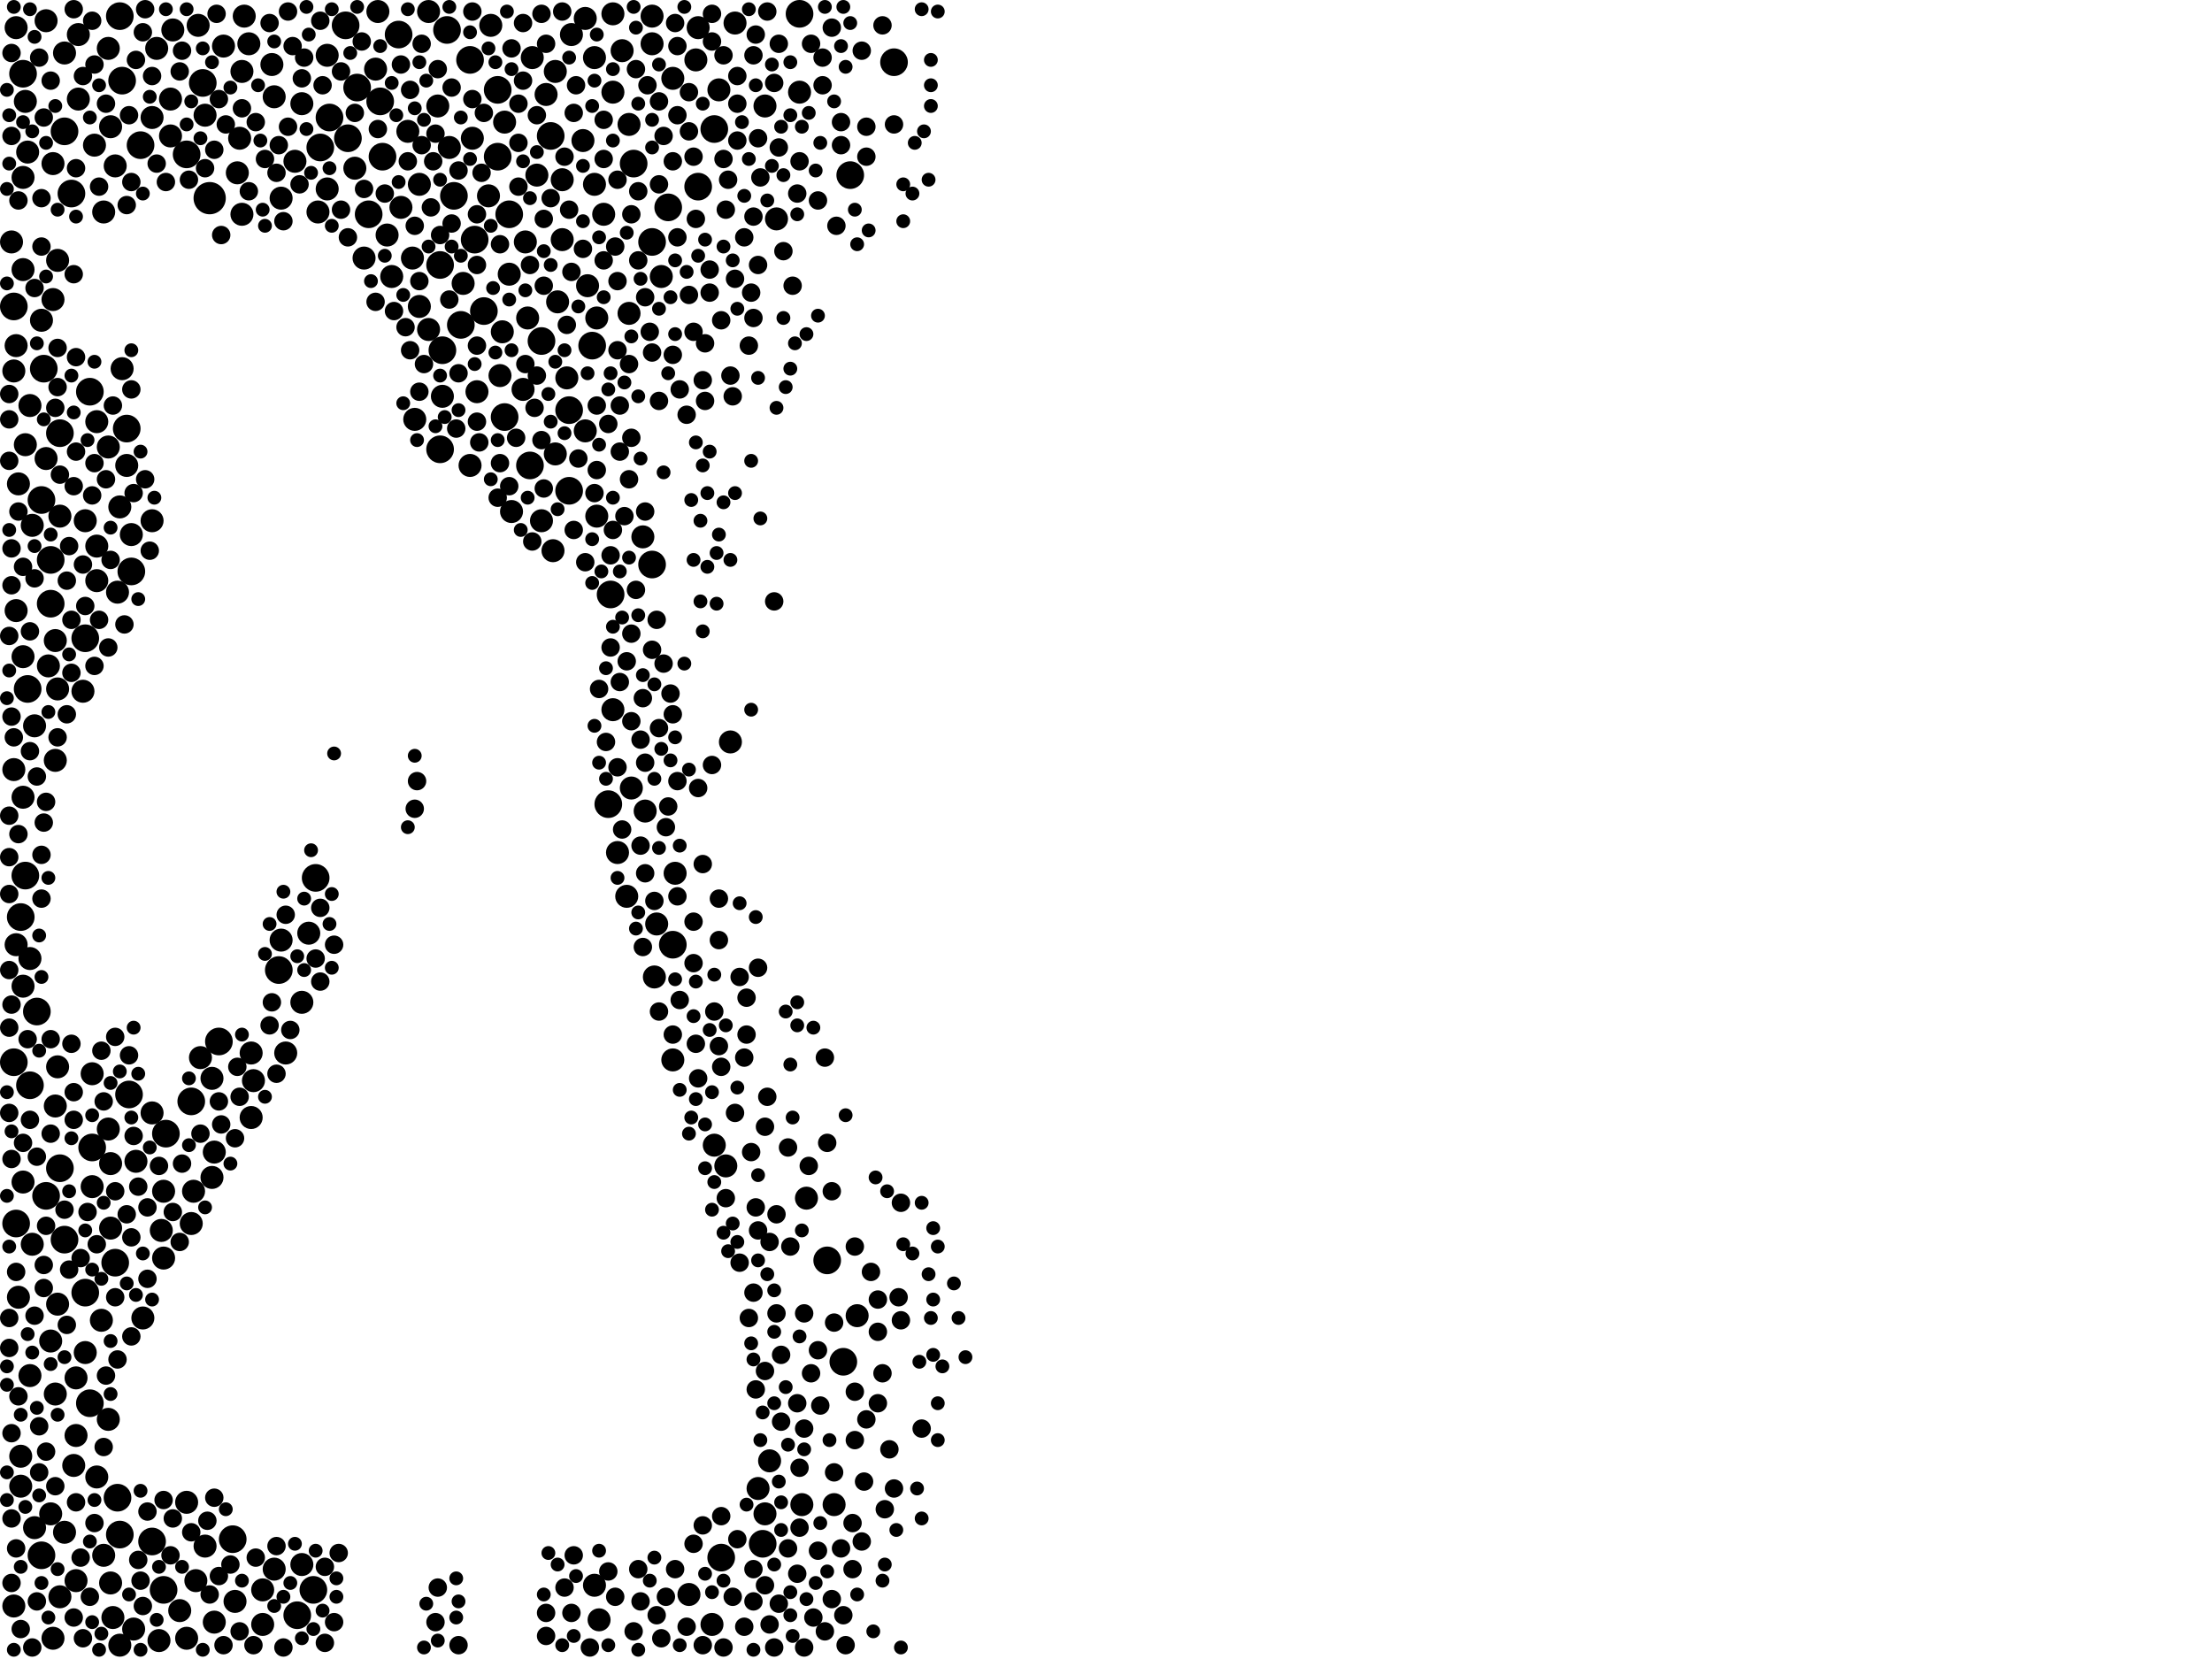 <?xml version="1.0" encoding="utf-8"?>
<svg xmlns="http://www.w3.org/2000/svg"
     xmlns:xlink="http://www.w3.org/1999/xlink" width="1920" height="1440" >

            <defs>
            <style type="text/css"><![CDATA[
circle {stroke: none;}
.c0 {fill: #000000;}
]]></style>
            </defs>
<rect x="0" y="0" width="1920" height="1440" fill="white"/>
<circle cx="182" cy="172" r="14" class="c0"/>
<circle cx="494" cy="356" r="12" class="c0"/>
<circle cx="528" cy="698" r="12" class="c0"/>
<circle cx="74" cy="554" r="12" class="c0"/>
<circle cx="36" cy="1350" r="12" class="c0"/>
<circle cx="310" cy="76" r="12" class="c0"/>
<circle cx="300" cy="22" r="12" class="c0"/>
<circle cx="438" cy="362" r="12" class="c0"/>
<circle cx="432" cy="136" r="12" class="c0"/>
<circle cx="550" cy="142" r="12" class="c0"/>
<circle cx="22" cy="760" r="12" class="c0"/>
<circle cx="388" cy="26" r="12" class="c0"/>
<circle cx="52" cy="1014" r="12" class="c0"/>
<circle cx="494" cy="426" r="12" class="c0"/>
<circle cx="460" cy="404" r="12" class="c0"/>
<circle cx="332" cy="136" r="12" class="c0"/>
<circle cx="52" cy="376" r="12" class="c0"/>
<circle cx="142" cy="1380" r="12" class="c0"/>
<circle cx="190" cy="904" r="12" class="c0"/>
<circle cx="144" cy="984" r="12" class="c0"/>
<circle cx="400" cy="282" r="12" class="c0"/>
<circle cx="202" cy="1336" r="12" class="c0"/>
<circle cx="36" cy="434" r="12" class="c0"/>
<circle cx="662" cy="1340" r="12" class="c0"/>
<circle cx="478" cy="118" r="12" class="c0"/>
<circle cx="302" cy="120" r="12" class="c0"/>
<circle cx="104" cy="1332" r="12" class="c0"/>
<circle cx="530" cy="516" r="12" class="c0"/>
<circle cx="566" cy="210" r="12" class="c0"/>
<circle cx="24" cy="598" r="12" class="c0"/>
<circle cx="382" cy="390" r="12" class="c0"/>
<circle cx="626" cy="1352" r="12" class="c0"/>
<circle cx="776" cy="54" r="12" class="c0"/>
<circle cx="14" cy="1062" r="12" class="c0"/>
<circle cx="12" cy="266" r="12" class="c0"/>
<circle cx="26" cy="942" r="12" class="c0"/>
<circle cx="12" cy="922" r="12" class="c0"/>
<circle cx="102" cy="1300" r="12" class="c0"/>
<circle cx="346" cy="30" r="12" class="c0"/>
<circle cx="718" cy="1094" r="12" class="c0"/>
<circle cx="44" cy="524" r="12" class="c0"/>
<circle cx="40" cy="1038" r="12" class="c0"/>
<circle cx="320" cy="186" r="12" class="c0"/>
<circle cx="122" cy="126" r="12" class="c0"/>
<circle cx="100" cy="1096" r="12" class="c0"/>
<circle cx="106" cy="70" r="12" class="c0"/>
<circle cx="738" cy="152" r="12" class="c0"/>
<circle cx="56" cy="1076" r="12" class="c0"/>
<circle cx="258" cy="1402" r="12" class="c0"/>
<circle cx="166" cy="956" r="12" class="c0"/>
<circle cx="20" cy="64" r="12" class="c0"/>
<circle cx="584" cy="820" r="12" class="c0"/>
<circle cx="732" cy="1182" r="12" class="c0"/>
<circle cx="38" cy="320" r="12" class="c0"/>
<circle cx="566" cy="490" r="12" class="c0"/>
<circle cx="514" cy="300" r="12" class="c0"/>
<circle cx="412" cy="208" r="12" class="c0"/>
<circle cx="162" cy="134" r="12" class="c0"/>
<circle cx="382" cy="230" r="12" class="c0"/>
<circle cx="74" cy="1122" r="12" class="c0"/>
<circle cx="62" cy="168" r="12" class="c0"/>
<circle cx="242" cy="842" r="12" class="c0"/>
<circle cx="286" cy="102" r="12" class="c0"/>
<circle cx="432" cy="78" r="12" class="c0"/>
<circle cx="606" cy="162" r="12" class="c0"/>
<circle cx="384" cy="304" r="12" class="c0"/>
<circle cx="80" cy="996" r="12" class="c0"/>
<circle cx="470" cy="296" r="12" class="c0"/>
<circle cx="394" cy="170" r="12" class="c0"/>
<circle cx="44" cy="486" r="12" class="c0"/>
<circle cx="274" cy="762" r="12" class="c0"/>
<circle cx="132" cy="1338" r="12" class="c0"/>
<circle cx="78" cy="340" r="12" class="c0"/>
<circle cx="694" cy="12" r="12" class="c0"/>
<circle cx="330" cy="88" r="12" class="c0"/>
<circle cx="110" cy="372" r="12" class="c0"/>
<circle cx="580" cy="180" r="12" class="c0"/>
<circle cx="18" cy="796" r="12" class="c0"/>
<circle cx="620" cy="112" r="12" class="c0"/>
<circle cx="114" cy="496" r="12" class="c0"/>
<circle cx="442" cy="186" r="12" class="c0"/>
<circle cx="278" cy="128" r="12" class="c0"/>
<circle cx="272" cy="1380" r="12" class="c0"/>
<circle cx="408" cy="52" r="12" class="c0"/>
<circle cx="104" cy="14" r="12" class="c0"/>
<circle cx="112" cy="950" r="12" class="c0"/>
<circle cx="176" cy="72" r="12" class="c0"/>
<circle cx="420" cy="270" r="12" class="c0"/>
<circle cx="56" cy="114" r="12" class="c0"/>
<circle cx="78" cy="1218" r="12" class="c0"/>
<circle cx="32" cy="878" r="12" class="c0"/>
<circle cx="12" cy="1394" r="10" class="c0"/>
<circle cx="518" cy="276" r="10" class="c0"/>
<circle cx="118" cy="1008" r="10" class="c0"/>
<circle cx="28" cy="456" r="10" class="c0"/>
<circle cx="474" cy="82" r="10" class="c0"/>
<circle cx="172" cy="22" r="10" class="c0"/>
<circle cx="354" cy="114" r="10" class="c0"/>
<circle cx="20" cy="856" r="10" class="c0"/>
<circle cx="18" cy="1290" r="10" class="c0"/>
<circle cx="142" cy="1034" r="10" class="c0"/>
<circle cx="12" cy="322" r="10" class="c0"/>
<circle cx="48" cy="1210" r="10" class="c0"/>
<circle cx="548" cy="684" r="10" class="c0"/>
<circle cx="68" cy="30" r="10" class="c0"/>
<circle cx="84" cy="474" r="10" class="c0"/>
<circle cx="284" cy="48" r="10" class="c0"/>
<circle cx="532" cy="80" r="10" class="c0"/>
<circle cx="68" cy="86" r="10" class="c0"/>
<circle cx="132" cy="452" r="10" class="c0"/>
<circle cx="16" cy="1126" r="10" class="c0"/>
<circle cx="42" cy="578" r="10" class="c0"/>
<circle cx="462" cy="50" r="10" class="c0"/>
<circle cx="48" cy="556" r="10" class="c0"/>
<circle cx="436" cy="288" r="10" class="c0"/>
<circle cx="48" cy="660" r="10" class="c0"/>
<circle cx="442" cy="238" r="10" class="c0"/>
<circle cx="268" cy="810" r="10" class="c0"/>
<circle cx="308" cy="146" r="10" class="c0"/>
<circle cx="16" cy="420" r="10" class="c0"/>
<circle cx="52" cy="1386" r="10" class="c0"/>
<circle cx="96" cy="1066" r="10" class="c0"/>
<circle cx="20" cy="154" r="10" class="c0"/>
<circle cx="94" cy="1232" r="10" class="c0"/>
<circle cx="46" cy="260" r="10" class="c0"/>
<circle cx="664" cy="1314" r="10" class="c0"/>
<circle cx="482" cy="394" r="10" class="c0"/>
<circle cx="248" cy="914" r="10" class="c0"/>
<circle cx="238" cy="84" r="10" class="c0"/>
<circle cx="132" cy="102" r="10" class="c0"/>
<circle cx="110" cy="404" r="10" class="c0"/>
<circle cx="438" cy="106" r="10" class="c0"/>
<circle cx="638" cy="20" r="10" class="c0"/>
<circle cx="44" cy="1314" r="10" class="c0"/>
<circle cx="262" cy="870" r="10" class="c0"/>
<circle cx="256" cy="140" r="10" class="c0"/>
<circle cx="20" cy="692" r="10" class="c0"/>
<circle cx="82" cy="126" r="10" class="c0"/>
<circle cx="26" cy="1194" r="10" class="c0"/>
<circle cx="150" cy="26" r="10" class="c0"/>
<circle cx="364" cy="266" r="10" class="c0"/>
<circle cx="544" cy="778" r="10" class="c0"/>
<circle cx="50" cy="1132" r="10" class="c0"/>
<circle cx="98" cy="1404" r="10" class="c0"/>
<circle cx="212" cy="14" r="10" class="c0"/>
<circle cx="480" cy="478" r="10" class="c0"/>
<circle cx="584" cy="920" r="10" class="c0"/>
<circle cx="426" cy="22" r="10" class="c0"/>
<circle cx="496" cy="30" r="10" class="c0"/>
<circle cx="114" cy="464" r="10" class="c0"/>
<circle cx="488" cy="208" r="10" class="c0"/>
<circle cx="148" cy="118" r="10" class="c0"/>
<circle cx="284" cy="164" r="10" class="c0"/>
<circle cx="532" cy="12" r="10" class="c0"/>
<circle cx="390" cy="128" r="10" class="c0"/>
<circle cx="96" cy="1374" r="10" class="c0"/>
<circle cx="560" cy="704" r="10" class="c0"/>
<circle cx="210" cy="62" r="10" class="c0"/>
<circle cx="140" cy="1068" r="10" class="c0"/>
<circle cx="316" cy="224" r="10" class="c0"/>
<circle cx="90" cy="184" r="10" class="c0"/>
<circle cx="186" cy="1408" r="10" class="c0"/>
<circle cx="50" cy="598" r="10" class="c0"/>
<circle cx="358" cy="224" r="10" class="c0"/>
<circle cx="84" cy="1282" r="10" class="c0"/>
<circle cx="228" cy="1380" r="10" class="c0"/>
<circle cx="618" cy="1410" r="10" class="c0"/>
<circle cx="178" cy="1342" r="10" class="c0"/>
<circle cx="470" cy="452" r="10" class="c0"/>
<circle cx="482" cy="62" r="10" class="c0"/>
<circle cx="84" cy="504" r="10" class="c0"/>
<circle cx="210" cy="186" r="10" class="c0"/>
<circle cx="184" cy="936" r="10" class="c0"/>
<circle cx="326" cy="60" r="10" class="c0"/>
<circle cx="516" cy="1376" r="10" class="c0"/>
<circle cx="414" cy="340" r="10" class="c0"/>
<circle cx="364" cy="160" r="10" class="c0"/>
<circle cx="106" cy="320" r="10" class="c0"/>
<circle cx="14" cy="820" r="10" class="c0"/>
<circle cx="20" cy="1026" r="10" class="c0"/>
<circle cx="456" cy="210" r="10" class="c0"/>
<circle cx="104" cy="440" r="10" class="c0"/>
<circle cx="674" cy="190" r="10" class="c0"/>
<circle cx="14" cy="300" r="10" class="c0"/>
<circle cx="50" cy="226" r="10" class="c0"/>
<circle cx="94" cy="388" r="10" class="c0"/>
<circle cx="194" cy="40" r="10" class="c0"/>
<circle cx="218" cy="970" r="10" class="c0"/>
<circle cx="52" cy="448" r="10" class="c0"/>
<circle cx="44" cy="1164" r="10" class="c0"/>
<circle cx="30" cy="1326" r="10" class="c0"/>
<circle cx="186" cy="1000" r="10" class="c0"/>
<circle cx="46" cy="1422" r="10" class="c0"/>
<circle cx="518" cy="448" r="10" class="c0"/>
<circle cx="424" cy="170" r="10" class="c0"/>
<circle cx="492" cy="328" r="10" class="c0"/>
<circle cx="372" cy="286" r="10" class="c0"/>
<circle cx="410" cy="120" r="10" class="c0"/>
<circle cx="80" cy="932" r="10" class="c0"/>
<circle cx="26" cy="352" r="10" class="c0"/>
<circle cx="532" cy="616" r="10" class="c0"/>
<circle cx="100" cy="144" r="10" class="c0"/>
<circle cx="466" cy="152" r="10" class="c0"/>
<circle cx="220" cy="938" r="10" class="c0"/>
<circle cx="36" cy="278" r="10" class="c0"/>
<circle cx="488" cy="156" r="10" class="c0"/>
<circle cx="14" cy="24" r="10" class="c0"/>
<circle cx="566" cy="14" r="10" class="c0"/>
<circle cx="516" cy="50" r="10" class="c0"/>
<circle cx="244" cy="816" r="10" class="c0"/>
<circle cx="340" cy="240" r="10" class="c0"/>
<circle cx="166" cy="1062" r="10" class="c0"/>
<circle cx="72" cy="600" r="10" class="c0"/>
<circle cx="138" cy="1424" r="10" class="c0"/>
<circle cx="12" cy="668" r="10" class="c0"/>
<circle cx="524" cy="186" r="10" class="c0"/>
<circle cx="218" cy="914" r="10" class="c0"/>
<circle cx="102" cy="514" r="10" class="c0"/>
<circle cx="74" cy="1174" r="10" class="c0"/>
<circle cx="136" cy="42" r="10" class="c0"/>
<circle cx="184" cy="1022" r="10" class="c0"/>
<circle cx="598" cy="1384" r="10" class="c0"/>
<circle cx="546" cy="272" r="10" class="c0"/>
<circle cx="50" cy="926" r="10" class="c0"/>
<circle cx="26" cy="832" r="10" class="c0"/>
<circle cx="664" cy="92" r="10" class="c0"/>
<circle cx="142" cy="1092" r="10" class="c0"/>
<circle cx="24" cy="132" r="10" class="c0"/>
<circle cx="84" cy="366" r="10" class="c0"/>
<circle cx="22" cy="386" r="10" class="c0"/>
<circle cx="236" cy="56" r="10" class="c0"/>
<circle cx="262" cy="1358" r="10" class="c0"/>
<circle cx="454" cy="338" r="10" class="c0"/>
<circle cx="380" cy="92" r="10" class="c0"/>
<circle cx="360" cy="364" r="10" class="c0"/>
<circle cx="336" cy="204" r="10" class="c0"/>
<circle cx="348" cy="180" r="10" class="c0"/>
<circle cx="148" cy="86" r="10" class="c0"/>
<circle cx="584" cy="68" r="10" class="c0"/>
<circle cx="546" cy="108" r="10" class="c0"/>
<circle cx="90" cy="1350" r="10" class="c0"/>
<circle cx="178" cy="100" r="10" class="c0"/>
<circle cx="14" cy="530" r="10" class="c0"/>
<circle cx="74" cy="452" r="10" class="c0"/>
<circle cx="536" cy="740" r="10" class="c0"/>
<circle cx="162" cy="1304" r="10" class="c0"/>
<circle cx="510" cy="248" r="10" class="c0"/>
<circle cx="558" cy="466" r="10" class="c0"/>
<circle cx="508" cy="374" r="10" class="c0"/>
<circle cx="64" cy="1272" r="10" class="c0"/>
<circle cx="132" cy="966" r="10" class="c0"/>
<circle cx="20" cy="570" r="10" class="c0"/>
<circle cx="384" cy="344" r="10" class="c0"/>
<circle cx="18" cy="1264" r="10" class="c0"/>
<circle cx="48" cy="960" r="10" class="c0"/>
<circle cx="506" cy="122" r="10" class="c0"/>
<circle cx="10" cy="210" r="10" class="c0"/>
<circle cx="700" cy="1040" r="10" class="c0"/>
<circle cx="244" cy="172" r="10" class="c0"/>
<circle cx="724" cy="1306" r="10" class="c0"/>
<circle cx="28" cy="1080" r="10" class="c0"/>
<circle cx="508" cy="16" r="10" class="c0"/>
<circle cx="40" cy="18" r="10" class="c0"/>
<circle cx="56" cy="1330" r="10" class="c0"/>
<circle cx="520" cy="1406" r="10" class="c0"/>
<circle cx="94" cy="980" r="10" class="c0"/>
<circle cx="206" cy="150" r="10" class="c0"/>
<circle cx="372" cy="10" r="10" class="c0"/>
<circle cx="566" cy="38" r="10" class="c0"/>
<circle cx="694" cy="80" r="10" class="c0"/>
<circle cx="94" cy="42" r="10" class="c0"/>
<circle cx="124" cy="1144" r="10" class="c0"/>
<circle cx="208" cy="120" r="10" class="c0"/>
<circle cx="484" cy="262" r="10" class="c0"/>
<circle cx="606" cy="24" r="10" class="c0"/>
<circle cx="168" cy="1034" r="10" class="c0"/>
<circle cx="104" cy="1428" r="10" class="c0"/>
<circle cx="116" cy="1414" r="10" class="c0"/>
<circle cx="604" cy="52" r="10" class="c0"/>
<circle cx="262" cy="90" r="10" class="c0"/>
<circle cx="30" cy="630" r="10" class="c0"/>
<circle cx="574" cy="240" r="10" class="c0"/>
<circle cx="434" cy="326" r="10" class="c0"/>
<circle cx="238" cy="1362" r="10" class="c0"/>
<circle cx="228" cy="1410" r="10" class="c0"/>
<circle cx="696" cy="1306" r="10" class="c0"/>
<circle cx="624" cy="78" r="10" class="c0"/>
<circle cx="170" cy="1372" r="10" class="c0"/>
<circle cx="328" cy="10" r="10" class="c0"/>
<circle cx="402" cy="246" r="10" class="c0"/>
<circle cx="20" cy="234" r="10" class="c0"/>
<circle cx="216" cy="38" r="10" class="c0"/>
<circle cx="156" cy="1398" r="10" class="c0"/>
<circle cx="66" cy="1196" r="10" class="c0"/>
<circle cx="658" cy="1292" r="10" class="c0"/>
<circle cx="22" cy="88" r="10" class="c0"/>
<circle cx="458" cy="276" r="10" class="c0"/>
<circle cx="444" cy="444" r="10" class="c0"/>
<circle cx="540" cy="44" r="10" class="c0"/>
<circle cx="46" cy="142" r="10" class="c0"/>
<circle cx="276" cy="184" r="10" class="c0"/>
<circle cx="204" cy="1390" r="10" class="c0"/>
<circle cx="162" cy="1422" r="10" class="c0"/>
<circle cx="96" cy="1010" r="10" class="c0"/>
<circle cx="620" cy="994" r="10" class="c0"/>
<circle cx="634" cy="644" r="10" class="c0"/>
<circle cx="516" cy="160" r="10" class="c0"/>
<circle cx="88" cy="1146" r="10" class="c0"/>
<circle cx="56" cy="46" r="10" class="c0"/>
<circle cx="744" cy="1142" r="10" class="c0"/>
<circle cx="630" cy="1012" r="10" class="c0"/>
<circle cx="586" cy="758" r="10" class="c0"/>
<circle cx="568" cy="848" r="10" class="c0"/>
<circle cx="66" cy="1372" r="10" class="c0"/>
<circle cx="96" cy="110" r="10" class="c0"/>
<circle cx="80" cy="1030" r="10" class="c0"/>
<circle cx="66" cy="1246" r="10" class="c0"/>
<circle cx="570" cy="802" r="10" class="c0"/>
<circle cx="40" cy="398" r="10" class="c0"/>
<circle cx="408" cy="404" r="10" class="c0"/>
<circle cx="174" cy="918" r="10" class="c0"/>
<circle cx="668" cy="1268" r="10" class="c0"/>
<circle cx="34" cy="1238" r="8" class="c0"/>
<circle cx="108" cy="542" r="8" class="c0"/>
<circle cx="124" cy="28" r="8" class="c0"/>
<circle cx="650" cy="300" r="8" class="c0"/>
<circle cx="602" cy="836" r="8" class="c0"/>
<circle cx="262" cy="68" r="8" class="c0"/>
<circle cx="548" cy="186" r="8" class="c0"/>
<circle cx="86" cy="162" r="8" class="c0"/>
<circle cx="540" cy="720" r="8" class="c0"/>
<circle cx="558" cy="822" r="8" class="c0"/>
<circle cx="38" cy="714" r="8" class="c0"/>
<circle cx="82" cy="1322" r="8" class="c0"/>
<circle cx="536" cy="244" r="8" class="c0"/>
<circle cx="222" cy="106" r="8" class="c0"/>
<circle cx="356" cy="304" r="8" class="c0"/>
<circle cx="250" cy="110" r="8" class="c0"/>
<circle cx="190" cy="1368" r="8" class="c0"/>
<circle cx="638" cy="966" r="8" class="c0"/>
<circle cx="588" cy="100" r="8" class="c0"/>
<circle cx="58" cy="1150" r="8" class="c0"/>
<circle cx="8" cy="1144" r="8" class="c0"/>
<circle cx="10" cy="508" r="8" class="c0"/>
<circle cx="16" cy="1212" r="8" class="c0"/>
<circle cx="574" cy="1422" r="8" class="c0"/>
<circle cx="666" cy="952" r="8" class="c0"/>
<circle cx="64" cy="972" r="8" class="c0"/>
<circle cx="610" cy="1324" r="8" class="c0"/>
<circle cx="610" cy="750" r="8" class="c0"/>
<circle cx="248" cy="794" r="8" class="c0"/>
<circle cx="142" cy="1302" r="8" class="c0"/>
<circle cx="274" cy="832" r="8" class="c0"/>
<circle cx="546" cy="416" r="8" class="c0"/>
<circle cx="362" cy="678" r="8" class="c0"/>
<circle cx="518" cy="352" r="8" class="c0"/>
<circle cx="36" cy="172" r="8" class="c0"/>
<circle cx="16" cy="724" r="8" class="c0"/>
<circle cx="348" cy="56" r="8" class="c0"/>
<circle cx="636" cy="1386" r="8" class="c0"/>
<circle cx="158" cy="1010" r="8" class="c0"/>
<circle cx="282" cy="1426" r="8" class="c0"/>
<circle cx="190" cy="956" r="8" class="c0"/>
<circle cx="628" cy="1430" r="8" class="c0"/>
<circle cx="624" cy="908" r="8" class="c0"/>
<circle cx="450" cy="124" r="8" class="c0"/>
<circle cx="296" cy="182" r="8" class="c0"/>
<circle cx="526" cy="644" r="8" class="c0"/>
<circle cx="56" cy="1050" r="8" class="c0"/>
<circle cx="396" cy="372" r="8" class="c0"/>
<circle cx="448" cy="380" r="8" class="c0"/>
<circle cx="454" cy="20" r="8" class="c0"/>
<circle cx="240" cy="1342" r="8" class="c0"/>
<circle cx="124" cy="1394" r="8" class="c0"/>
<circle cx="12" cy="640" r="8" class="c0"/>
<circle cx="534" cy="214" r="8" class="c0"/>
<circle cx="38" cy="102" r="8" class="c0"/>
<circle cx="634" cy="326" r="8" class="c0"/>
<circle cx="536" cy="666" r="8" class="c0"/>
<circle cx="66" cy="1304" r="8" class="c0"/>
<circle cx="766" cy="22" r="8" class="c0"/>
<circle cx="92" cy="1194" r="8" class="c0"/>
<circle cx="630" cy="182" r="8" class="c0"/>
<circle cx="290" cy="1408" r="8" class="c0"/>
<circle cx="74" cy="526" r="8" class="c0"/>
<circle cx="380" cy="60" r="8" class="c0"/>
<circle cx="250" cy="10" r="8" class="c0"/>
<circle cx="50" cy="336" r="8" class="c0"/>
<circle cx="464" cy="354" r="8" class="c0"/>
<circle cx="44" cy="902" r="8" class="c0"/>
<circle cx="280" cy="74" r="8" class="c0"/>
<circle cx="240" cy="150" r="8" class="c0"/>
<circle cx="38" cy="1098" r="8" class="c0"/>
<circle cx="102" cy="1180" r="8" class="c0"/>
<circle cx="204" cy="988" r="8" class="c0"/>
<circle cx="58" cy="620" r="8" class="c0"/>
<circle cx="14" cy="1104" r="8" class="c0"/>
<circle cx="8" cy="1170" r="8" class="c0"/>
<circle cx="658" cy="120" r="8" class="c0"/>
<circle cx="450" cy="90" r="8" class="c0"/>
<circle cx="702" cy="1012" r="8" class="c0"/>
<circle cx="456" cy="316" r="8" class="c0"/>
<circle cx="752" cy="1232" r="8" class="c0"/>
<circle cx="30" cy="250" r="8" class="c0"/>
<circle cx="302" cy="206" r="8" class="c0"/>
<circle cx="572" cy="160" r="8" class="c0"/>
<circle cx="100" cy="1034" r="8" class="c0"/>
<circle cx="640" cy="90" r="8" class="c0"/>
<circle cx="710" cy="174" r="8" class="c0"/>
<circle cx="498" cy="98" r="8" class="c0"/>
<circle cx="598" cy="80" r="8" class="c0"/>
<circle cx="740" cy="1362" r="8" class="c0"/>
<circle cx="582" cy="602" r="8" class="c0"/>
<circle cx="110" cy="1054" r="8" class="c0"/>
<circle cx="278" cy="18" r="8" class="c0"/>
<circle cx="658" cy="1068" r="8" class="c0"/>
<circle cx="556" cy="1390" r="8" class="c0"/>
<circle cx="626" cy="278" r="8" class="c0"/>
<circle cx="756" cy="1104" r="8" class="c0"/>
<circle cx="666" cy="10" r="8" class="c0"/>
<circle cx="398" cy="324" r="8" class="c0"/>
<circle cx="64" cy="422" r="8" class="c0"/>
<circle cx="62" cy="538" r="8" class="c0"/>
<circle cx="654" cy="1362" r="8" class="c0"/>
<circle cx="650" cy="1144" r="8" class="c0"/>
<circle cx="26" cy="548" r="8" class="c0"/>
<circle cx="692" cy="1366" r="8" class="c0"/>
<circle cx="156" cy="62" r="8" class="c0"/>
<circle cx="116" cy="986" r="8" class="c0"/>
<circle cx="354" cy="140" r="8" class="c0"/>
<circle cx="112" cy="100" r="8" class="c0"/>
<circle cx="470" cy="12" r="8" class="c0"/>
<circle cx="724" cy="1148" r="8" class="c0"/>
<circle cx="40" cy="696" r="8" class="c0"/>
<circle cx="360" cy="702" r="8" class="c0"/>
<circle cx="132" cy="66" r="8" class="c0"/>
<circle cx="10" cy="1006" r="8" class="c0"/>
<circle cx="530" cy="482" r="8" class="c0"/>
<circle cx="314" cy="36" r="8" class="c0"/>
<circle cx="382" cy="204" r="8" class="c0"/>
<circle cx="10" cy="1374" r="8" class="c0"/>
<circle cx="100" cy="1126" r="8" class="c0"/>
<circle cx="500" cy="74" r="8" class="c0"/>
<circle cx="10" cy="1318" r="8" class="c0"/>
<circle cx="414" cy="300" r="8" class="c0"/>
<circle cx="8" cy="364" r="8" class="c0"/>
<circle cx="444" cy="42" r="8" class="c0"/>
<circle cx="398" cy="148" r="8" class="c0"/>
<circle cx="50" cy="640" r="8" class="c0"/>
<circle cx="556" cy="734" r="8" class="c0"/>
<circle cx="24" cy="902" r="8" class="c0"/>
<circle cx="278" cy="788" r="8" class="c0"/>
<circle cx="66" cy="392" r="8" class="c0"/>
<circle cx="626" cy="1316" r="8" class="c0"/>
<circle cx="174" cy="984" r="8" class="c0"/>
<circle cx="562" cy="74" r="8" class="c0"/>
<circle cx="570" cy="1402" r="8" class="c0"/>
<circle cx="558" cy="606" r="8" class="c0"/>
<circle cx="648" cy="866" r="8" class="c0"/>
<circle cx="236" cy="870" r="8" class="c0"/>
<circle cx="554" cy="1362" r="8" class="c0"/>
<circle cx="676" cy="38" r="8" class="c0"/>
<circle cx="442" cy="422" r="8" class="c0"/>
<circle cx="234" cy="20" r="8" class="c0"/>
<circle cx="78" cy="1386" r="8" class="c0"/>
<circle cx="640" cy="66" r="8" class="c0"/>
<circle cx="506" cy="216" r="8" class="c0"/>
<circle cx="90" cy="956" r="8" class="c0"/>
<circle cx="10" cy="476" r="8" class="c0"/>
<circle cx="572" cy="88" r="8" class="c0"/>
<circle cx="472" cy="190" r="8" class="c0"/>
<circle cx="40" cy="1260" r="8" class="c0"/>
<circle cx="254" cy="40" r="8" class="c0"/>
<circle cx="92" cy="90" r="8" class="c0"/>
<circle cx="766" cy="1192" r="8" class="c0"/>
<circle cx="208" cy="1416" r="8" class="c0"/>
<circle cx="92" cy="416" r="8" class="c0"/>
<circle cx="566" cy="564" r="8" class="c0"/>
<circle cx="44" cy="984" r="8" class="c0"/>
<circle cx="560" cy="444" r="8" class="c0"/>
<circle cx="98" cy="352" r="8" class="c0"/>
<circle cx="246" cy="192" r="8" class="c0"/>
<circle cx="560" cy="662" r="8" class="c0"/>
<circle cx="538" cy="352" r="8" class="c0"/>
<circle cx="112" cy="916" r="8" class="c0"/>
<circle cx="48" cy="1290" r="8" class="c0"/>
<circle cx="8" cy="342" r="8" class="c0"/>
<circle cx="586" cy="20" r="8" class="c0"/>
<circle cx="548" cy="550" r="8" class="c0"/>
<circle cx="76" cy="1052" r="8" class="c0"/>
<circle cx="640" cy="1336" r="8" class="c0"/>
<circle cx="602" cy="1340" r="8" class="c0"/>
<circle cx="356" cy="78" r="8" class="c0"/>
<circle cx="432" cy="432" r="8" class="c0"/>
<circle cx="72" cy="66" r="8" class="c0"/>
<circle cx="150" cy="1318" r="8" class="c0"/>
<circle cx="616" cy="254" r="8" class="c0"/>
<circle cx="116" cy="428" r="8" class="c0"/>
<circle cx="678" cy="1176" r="8" class="c0"/>
<circle cx="128" cy="1110" r="8" class="c0"/>
<circle cx="530" cy="562" r="8" class="c0"/>
<circle cx="10" cy="622" r="8" class="c0"/>
<circle cx="14" cy="1344" r="8" class="c0"/>
<circle cx="8" cy="966" r="8" class="c0"/>
<circle cx="158" cy="44" r="8" class="c0"/>
<circle cx="492" cy="282" r="8" class="c0"/>
<circle cx="282" cy="1360" r="8" class="c0"/>
<circle cx="544" cy="574" r="8" class="c0"/>
<circle cx="434" cy="402" r="8" class="c0"/>
<circle cx="82" cy="578" r="8" class="c0"/>
<circle cx="722" cy="1388" r="8" class="c0"/>
<circle cx="528" cy="1364" r="8" class="c0"/>
<circle cx="692" cy="168" r="8" class="c0"/>
<circle cx="472" cy="248" r="8" class="c0"/>
<circle cx="782" cy="1146" r="8" class="c0"/>
<circle cx="724" cy="1278" r="8" class="c0"/>
<circle cx="200" cy="1358" r="8" class="c0"/>
<circle cx="710" cy="1346" r="8" class="c0"/>
<circle cx="498" cy="460" r="8" class="c0"/>
<circle cx="30" cy="1142" r="8" class="c0"/>
<circle cx="654" cy="48" r="8" class="c0"/>
<circle cx="144" cy="158" r="8" class="c0"/>
<circle cx="328" cy="112" r="8" class="c0"/>
<circle cx="550" cy="1416" r="8" class="c0"/>
<circle cx="588" cy="40" r="8" class="c0"/>
<circle cx="648" cy="898" r="8" class="c0"/>
<circle cx="598" cy="256" r="8" class="c0"/>
<circle cx="588" cy="778" r="8" class="c0"/>
<circle cx="576" cy="118" r="8" class="c0"/>
<circle cx="66" cy="310" r="8" class="c0"/>
<circle cx="230" cy="138" r="8" class="c0"/>
<circle cx="80" cy="18" r="8" class="c0"/>
<circle cx="334" cy="168" r="8" class="c0"/>
<circle cx="554" cy="166" r="8" class="c0"/>
<circle cx="186" cy="1300" r="8" class="c0"/>
<circle cx="62" cy="906" r="8" class="c0"/>
<circle cx="718" cy="992" r="8" class="c0"/>
<circle cx="10" cy="1244" r="8" class="c0"/>
<circle cx="596" cy="1412" r="8" class="c0"/>
<circle cx="618" cy="36" r="8" class="c0"/>
<circle cx="186" cy="130" r="8" class="c0"/>
<circle cx="136" cy="142" r="8" class="c0"/>
<circle cx="472" cy="424" r="8" class="c0"/>
<circle cx="578" cy="1386" r="8" class="c0"/>
<circle cx="466" cy="100" r="8" class="c0"/>
<circle cx="748" cy="1338" r="8" class="c0"/>
<circle cx="364" cy="340" r="8" class="c0"/>
<circle cx="496" cy="1400" r="8" class="c0"/>
<circle cx="86" cy="538" r="8" class="c0"/>
<circle cx="668" cy="1410" r="8" class="c0"/>
<circle cx="632" cy="156" r="8" class="c0"/>
<circle cx="44" cy="70" r="8" class="c0"/>
<circle cx="618" cy="12" r="8" class="c0"/>
<circle cx="16" cy="444" r="8" class="c0"/>
<circle cx="654" cy="1390" r="8" class="c0"/>
<circle cx="474" cy="1420" r="8" class="c0"/>
<circle cx="296" cy="62" r="8" class="c0"/>
<circle cx="686" cy="1082" r="8" class="c0"/>
<circle cx="628" cy="48" r="8" class="c0"/>
<circle cx="72" cy="490" r="8" class="c0"/>
<circle cx="8" cy="892" r="8" class="c0"/>
<circle cx="34" cy="50" r="8" class="c0"/>
<circle cx="36" cy="780" r="8" class="c0"/>
<circle cx="8" cy="776" r="8" class="c0"/>
<circle cx="398" cy="1428" r="8" class="c0"/>
<circle cx="20" cy="992" r="8" class="c0"/>
<circle cx="234" cy="890" r="8" class="c0"/>
<circle cx="716" cy="1416" r="8" class="c0"/>
<circle cx="524" cy="104" r="8" class="c0"/>
<circle cx="674" cy="1054" r="8" class="c0"/>
<circle cx="734" cy="1428" r="8" class="c0"/>
<circle cx="654" cy="188" r="8" class="c0"/>
<circle cx="762" cy="1156" r="8" class="c0"/>
<circle cx="474" cy="38" r="8" class="c0"/>
<circle cx="768" cy="1310" r="8" class="c0"/>
<circle cx="120" cy="1354" r="8" class="c0"/>
<circle cx="584" cy="898" r="8" class="c0"/>
<circle cx="776" cy="108" r="8" class="c0"/>
<circle cx="490" cy="1378" r="8" class="c0"/>
<circle cx="18" cy="1414" r="8" class="c0"/>
<circle cx="606" cy="936" r="8" class="c0"/>
<circle cx="516" cy="428" r="8" class="c0"/>
<circle cx="610" cy="330" r="8" class="c0"/>
<circle cx="714" cy="74" r="8" class="c0"/>
<circle cx="150" cy="1052" r="8" class="c0"/>
<circle cx="624" cy="816" r="8" class="c0"/>
<circle cx="32" cy="1390" r="8" class="c0"/>
<circle cx="40" cy="1064" r="8" class="c0"/>
<circle cx="32" cy="674" r="8" class="c0"/>
<circle cx="66" cy="146" r="8" class="c0"/>
<circle cx="308" cy="98" r="8" class="c0"/>
<circle cx="586" cy="1362" r="8" class="c0"/>
<circle cx="546" cy="316" r="8" class="c0"/>
<circle cx="560" cy="758" r="8" class="c0"/>
<circle cx="542" cy="448" r="8" class="c0"/>
<circle cx="420" cy="98" r="8" class="c0"/>
<circle cx="392" cy="76" r="8" class="c0"/>
<circle cx="548" cy="380" r="8" class="c0"/>
<circle cx="70" cy="1092" r="8" class="c0"/>
<circle cx="80" cy="430" r="8" class="c0"/>
<circle cx="114" cy="1074" r="8" class="c0"/>
<circle cx="646" cy="918" r="8" class="c0"/>
<circle cx="94" cy="562" r="8" class="c0"/>
<circle cx="694" cy="140" r="8" class="c0"/>
<circle cx="88" cy="912" r="8" class="c0"/>
<circle cx="502" cy="398" r="8" class="c0"/>
<circle cx="64" cy="238" r="8" class="c0"/>
<circle cx="10" cy="118" r="8" class="c0"/>
<circle cx="494" cy="182" r="8" class="c0"/>
<circle cx="368" cy="316" r="8" class="c0"/>
<circle cx="664" cy="1190" r="8" class="c0"/>
<circle cx="294" cy="1348" r="8" class="c0"/>
<circle cx="364" cy="244" r="8" class="c0"/>
<circle cx="684" cy="996" r="8" class="c0"/>
<circle cx="164" cy="156" r="8" class="c0"/>
<circle cx="578" cy="718" r="8" class="c0"/>
<circle cx="72" cy="1422" r="8" class="c0"/>
<circle cx="664" cy="978" r="8" class="c0"/>
<circle cx="572" cy="878" r="8" class="c0"/>
<circle cx="60" cy="1102" r="8" class="c0"/>
<circle cx="628" cy="138" r="8" class="c0"/>
<circle cx="658" cy="840" r="8" class="c0"/>
<circle cx="730" cy="106" r="8" class="c0"/>
<circle cx="498" cy="1350" r="8" class="c0"/>
<circle cx="692" cy="1218" r="8" class="c0"/>
<circle cx="196" cy="108" r="8" class="c0"/>
<circle cx="366" cy="126" r="8" class="c0"/>
<circle cx="638" cy="242" r="8" class="c0"/>
<circle cx="450" cy="162" r="8" class="c0"/>
<circle cx="584" cy="140" r="8" class="c0"/>
<circle cx="470" cy="382" r="8" class="c0"/>
<circle cx="194" cy="1428" r="8" class="c0"/>
<circle cx="374" cy="180" r="8" class="c0"/>
<circle cx="414" cy="230" r="8" class="c0"/>
<circle cx="762" cy="1128" r="8" class="c0"/>
<circle cx="210" cy="94" r="8" class="c0"/>
<circle cx="630" cy="1040" r="8" class="c0"/>
<circle cx="518" cy="408" r="8" class="c0"/>
<circle cx="36" cy="742" r="8" class="c0"/>
<circle cx="114" cy="338" r="8" class="c0"/>
<circle cx="342" cy="270" r="8" class="c0"/>
<circle cx="552" cy="512" r="8" class="c0"/>
<circle cx="508" cy="488" r="8" class="c0"/>
<circle cx="496" cy="236" r="8" class="c0"/>
<circle cx="114" cy="158" r="8" class="c0"/>
<circle cx="800" cy="1240" r="8" class="c0"/>
<circle cx="148" cy="1350" r="8" class="c0"/>
<circle cx="618" cy="664" r="8" class="c0"/>
<circle cx="70" cy="1352" r="8" class="c0"/>
<circle cx="626" cy="926" r="8" class="c0"/>
<circle cx="26" cy="972" r="8" class="c0"/>
<circle cx="726" cy="196" r="8" class="c0"/>
<circle cx="208" cy="952" r="8" class="c0"/>
<circle cx="712" cy="1220" r="8" class="c0"/>
<circle cx="742" cy="1082" r="8" class="c0"/>
<circle cx="580" cy="700" r="8" class="c0"/>
<circle cx="58" cy="504" r="8" class="c0"/>
<circle cx="584" cy="308" r="8" class="c0"/>
<circle cx="64" cy="1404" r="8" class="c0"/>
<circle cx="554" cy="226" r="8" class="c0"/>
<circle cx="182" cy="1384" r="8" class="c0"/>
<circle cx="474" cy="1400" r="8" class="c0"/>
<circle cx="710" cy="1172" r="8" class="c0"/>
<circle cx="772" cy="1258" r="8" class="c0"/>
<circle cx="636" cy="344" r="8" class="c0"/>
<circle cx="222" cy="1352" r="8" class="c0"/>
<circle cx="50" cy="302" r="8" class="c0"/>
<circle cx="532" cy="460" r="8" class="c0"/>
<circle cx="36" cy="214" r="8" class="c0"/>
<circle cx="588" cy="678" r="8" class="c0"/>
<circle cx="566" cy="306" r="8" class="c0"/>
<circle cx="572" cy="632" r="8" class="c0"/>
<circle cx="646" cy="1412" r="8" class="c0"/>
<circle cx="48" cy="354" r="8" class="c0"/>
<circle cx="376" cy="140" r="8" class="c0"/>
<circle cx="252" cy="894" r="8" class="c0"/>
<circle cx="722" cy="1034" r="8" class="c0"/>
<circle cx="100" cy="900" r="8" class="c0"/>
<circle cx="264" cy="50" r="8" class="c0"/>
<circle cx="672" cy="1430" r="8" class="c0"/>
<circle cx="188" cy="12" r="8" class="c0"/>
<circle cx="684" cy="1344" r="8" class="c0"/>
<circle cx="652" cy="1000" r="8" class="c0"/>
<circle cx="246" cy="1430" r="8" class="c0"/>
<circle cx="612" cy="298" r="8" class="c0"/>
<circle cx="16" cy="174" r="8" class="c0"/>
<circle cx="678" cy="1234" r="8" class="c0"/>
<circle cx="454" cy="70" r="8" class="c0"/>
<circle cx="30" cy="502" r="8" class="c0"/>
<circle cx="538" cy="592" r="8" class="c0"/>
<circle cx="34" cy="1278" r="8" class="c0"/>
<circle cx="120" cy="1030" r="8" class="c0"/>
<circle cx="732" cy="1402" r="8" class="c0"/>
<circle cx="588" cy="206" r="8" class="c0"/>
<circle cx="640" cy="122" r="8" class="c0"/>
<circle cx="96" cy="486" r="8" class="c0"/>
<circle cx="410" cy="10" r="8" class="c0"/>
<circle cx="660" cy="154" r="8" class="c0"/>
<circle cx="524" cy="138" r="8" class="c0"/>
<circle cx="130" cy="478" r="8" class="c0"/>
<circle cx="192" cy="204" r="8" class="c0"/>
<circle cx="416" cy="384" r="8" class="c0"/>
<circle cx="460" cy="230" r="8" class="c0"/>
<circle cx="26" cy="652" r="8" class="c0"/>
<circle cx="642" cy="848" r="8" class="c0"/>
<circle cx="602" cy="288" r="8" class="c0"/>
<circle cx="60" cy="474" r="8" class="c0"/>
<circle cx="118" cy="52" r="8" class="c0"/>
<circle cx="664" cy="1376" r="8" class="c0"/>
<circle cx="366" cy="38" r="8" class="c0"/>
<circle cx="570" cy="538" r="8" class="c0"/>
<circle cx="742" cy="1208" r="8" class="c0"/>
<circle cx="28" cy="1430" r="8" class="c0"/>
<circle cx="620" cy="878" r="8" class="c0"/>
<circle cx="748" cy="44" r="8" class="c0"/>
<circle cx="668" cy="1078" r="8" class="c0"/>
<circle cx="762" cy="1218" r="8" class="c0"/>
<circle cx="658" cy="230" r="8" class="c0"/>
<circle cx="524" cy="226" r="8" class="c0"/>
<circle cx="752" cy="136" r="8" class="c0"/>
<circle cx="8" cy="744" r="8" class="c0"/>
<circle cx="654" cy="1122" r="8" class="c0"/>
<circle cx="82" cy="56" r="8" class="c0"/>
<circle cx="110" cy="178" r="8" class="c0"/>
<circle cx="138" cy="1012" r="8" class="c0"/>
<circle cx="260" cy="160" r="8" class="c0"/>
<circle cx="572" cy="348" r="8" class="c0"/>
<circle cx="602" cy="136" r="8" class="c0"/>
<circle cx="478" cy="172" r="8" class="c0"/>
<circle cx="612" cy="348" r="8" class="c0"/>
<circle cx="698" cy="1140" r="8" class="c0"/>
<circle cx="316" cy="164" r="8" class="c0"/>
<circle cx="730" cy="1344" r="8" class="c0"/>
<circle cx="380" cy="1378" r="8" class="c0"/>
<circle cx="128" cy="1312" r="8" class="c0"/>
<circle cx="64" cy="8" r="8" class="c0"/>
<circle cx="126" cy="8" r="8" class="c0"/>
<circle cx="62" cy="584" r="8" class="c0"/>
<circle cx="38" cy="1118" r="8" class="c0"/>
<circle cx="576" cy="576" r="8" class="c0"/>
<circle cx="780" cy="1126" r="8" class="c0"/>
<circle cx="180" cy="1320" r="8" class="c0"/>
<circle cx="190" cy="86" r="8" class="c0"/>
<circle cx="390" cy="260" r="8" class="c0"/>
<circle cx="360" cy="196" r="8" class="c0"/>
<circle cx="742" cy="1250" r="8" class="c0"/>
<circle cx="8" cy="400" r="8" class="c0"/>
<circle cx="418" cy="150" r="8" class="c0"/>
<circle cx="672" cy="72" r="8" class="c0"/>
<circle cx="10" cy="872" r="8" class="c0"/>
<circle cx="90" cy="1256" r="8" class="c0"/>
<circle cx="216" cy="166" r="8" class="c0"/>
<circle cx="680" cy="218" r="8" class="c0"/>
<circle cx="462" cy="470" r="8" class="c0"/>
<circle cx="290" cy="820" r="8" class="c0"/>
<circle cx="704" cy="1192" r="8" class="c0"/>
<circle cx="552" cy="60" r="8" class="c0"/>
<circle cx="624" cy="780" r="8" class="c0"/>
<circle cx="192" cy="976" r="8" class="c0"/>
<circle cx="676" cy="128" r="8" class="c0"/>
<circle cx="488" cy="10" r="8" class="c0"/>
<circle cx="82" cy="402" r="8" class="c0"/>
<circle cx="584" cy="620" r="8" class="c0"/>
<circle cx="590" cy="868" r="8" class="c0"/>
<circle cx="706" cy="1404" r="8" class="c0"/>
<circle cx="750" cy="1286" r="8" class="c0"/>
<circle cx="656" cy="30" r="8" class="c0"/>
<circle cx="652" cy="254" r="8" class="c0"/>
<circle cx="156" cy="1078" r="8" class="c0"/>
<circle cx="178" cy="146" r="8" class="c0"/>
<circle cx="392" cy="194" r="8" class="c0"/>
<circle cx="596" cy="360" r="8" class="c0"/>
<circle cx="64" cy="948" r="8" class="c0"/>
<circle cx="604" cy="906" r="8" class="c0"/>
<circle cx="590" cy="338" r="8" class="c0"/>
<circle cx="694" cy="1274" r="8" class="c0"/>
<circle cx="536" cy="156" r="8" class="c0"/>
<circle cx="126" cy="416" r="8" class="c0"/>
<circle cx="240" cy="932" r="8" class="c0"/>
<circle cx="206" cy="926" r="8" class="c0"/>
<circle cx="564" cy="288" r="8" class="c0"/>
<circle cx="722" cy="24" r="8" class="c0"/>
<circle cx="128" cy="1048" r="8" class="c0"/>
<circle cx="598" cy="114" r="8" class="c0"/>
<circle cx="714" cy="50" r="8" class="c0"/>
<circle cx="656" cy="1206" r="8" class="c0"/>
<circle cx="752" cy="110" r="8" class="c0"/>
<circle cx="8" cy="842" r="8" class="c0"/>
<circle cx="434" cy="212" r="8" class="c0"/>
<circle cx="352" cy="284" r="8" class="c0"/>
<circle cx="378" cy="1408" r="8" class="c0"/>
<circle cx="220" cy="1428" r="8" class="c0"/>
<circle cx="656" cy="1048" r="8" class="c0"/>
<circle cx="32" cy="1004" r="8" class="c0"/>
<circle cx="730" cy="126" r="8" class="c0"/>
<circle cx="610" cy="1428" r="8" class="c0"/>
<circle cx="242" cy="126" r="8" class="c0"/>
<circle cx="698" cy="1240" r="8" class="c0"/>
<circle cx="410" cy="86" r="8" class="c0"/>
<circle cx="642" cy="1096" r="8" class="c0"/>
<circle cx="672" cy="522" r="8" class="c0"/>
<circle cx="414" cy="366" r="8" class="c0"/>
<circle cx="606" cy="684" r="8" class="c0"/>
<circle cx="10" cy="46" r="8" class="c0"/>
<circle cx="166" cy="1330" r="8" class="c0"/>
<circle cx="776" cy="1292" r="8" class="c0"/>
<circle cx="782" cy="1044" r="8" class="c0"/>
<circle cx="512" cy="1430" r="8" class="c0"/>
<circle cx="520" cy="598" r="8" class="c0"/>
<circle cx="114" cy="1160" r="8" class="c0"/>
<circle cx="414" cy="186" r="8" class="c0"/>
<circle cx="602" cy="800" r="8" class="c0"/>
<circle cx="568" cy="782" r="8" class="c0"/>
<circle cx="84" cy="1080" r="8" class="c0"/>
<circle cx="466" cy="326" r="8" class="c0"/>
<circle cx="556" cy="642" r="8" class="c0"/>
<circle cx="538" cy="392" r="8" class="c0"/>
<circle cx="52" cy="412" r="8" class="c0"/>
<circle cx="528" cy="368" r="8" class="c0"/>
<circle cx="378" cy="116" r="8" class="c0"/>
<circle cx="740" cy="1322" r="8" class="c0"/>
<circle cx="704" cy="38" r="8" class="c0"/>
<circle cx="534" cy="1386" r="8" class="c0"/>
<circle cx="716" cy="918" r="8" class="c0"/>
<circle cx="536" cy="304" r="8" class="c0"/>
<circle cx="8" cy="552" r="8" class="c0"/>
<circle cx="674" cy="1140" r="8" class="c0"/>
<circle cx="8" cy="708" r="8" class="c0"/>
<circle cx="278" cy="852" r="8" class="c0"/>
<circle cx="20" cy="492" r="8" class="c0"/>
<circle cx="676" cy="1392" r="8" class="c0"/>
<circle cx="560" cy="258" r="8" class="c0"/>
<circle cx="688" cy="248" r="8" class="c0"/>
<circle cx="326" cy="262" r="8" class="c0"/>
<circle cx="694" cy="1326" r="8" class="c0"/>
<circle cx="490" cy="136" r="8" class="c0"/>
<circle cx="604" cy="190" r="8" class="c0"/>
<circle cx="122" cy="1372" r="8" class="c0"/>
<circle cx="616" cy="234" r="8" class="c0"/>
<circle cx="548" cy="626" r="8" class="c0"/>
<circle cx="654" cy="276" r="8" class="c0"/>
<circle cx="698" cy="1430" r="8" class="c0"/>
<circle cx="646" cy="206" r="8" class="c0"/>
<circle cx="118" cy="1124" r="6" class="c0"/>
<circle cx="412" cy="316" r="6" class="c0"/>
<circle cx="162" cy="108" r="6" class="c0"/>
<circle cx="684" cy="1254" r="6" class="c0"/>
<circle cx="808" cy="1144" r="6" class="c0"/>
<circle cx="246" cy="774" r="6" class="c0"/>
<circle cx="82" cy="314" r="6" class="c0"/>
<circle cx="144" cy="8" r="6" class="c0"/>
<circle cx="518" cy="30" r="6" class="c0"/>
<circle cx="210" cy="898" r="6" class="c0"/>
<circle cx="692" cy="186" r="6" class="c0"/>
<circle cx="158" cy="1360" r="6" class="c0"/>
<circle cx="662" cy="1226" r="6" class="c0"/>
<circle cx="606" cy="222" r="6" class="c0"/>
<circle cx="386" cy="362" r="6" class="c0"/>
<circle cx="538" cy="496" r="6" class="c0"/>
<circle cx="96" cy="940" r="6" class="c0"/>
<circle cx="698" cy="1258" r="6" class="c0"/>
<circle cx="354" cy="8" r="6" class="c0"/>
<circle cx="686" cy="100" r="6" class="c0"/>
<circle cx="552" cy="806" r="6" class="c0"/>
<circle cx="738" cy="20" r="6" class="c0"/>
<circle cx="478" cy="230" r="6" class="c0"/>
<circle cx="618" cy="948" r="6" class="c0"/>
<circle cx="552" cy="24" r="6" class="c0"/>
<circle cx="800" cy="1044" r="6" class="c0"/>
<circle cx="368" cy="1430" r="6" class="c0"/>
<circle cx="274" cy="1346" r="6" class="c0"/>
<circle cx="612" cy="1366" r="6" class="c0"/>
<circle cx="590" cy="946" r="6" class="c0"/>
<circle cx="24" cy="1158" r="6" class="c0"/>
<circle cx="488" cy="1428" r="6" class="c0"/>
<circle cx="614" cy="428" r="6" class="c0"/>
<circle cx="134" cy="432" r="6" class="c0"/>
<circle cx="628" cy="214" r="6" class="c0"/>
<circle cx="566" cy="128" r="6" class="c0"/>
<circle cx="64" cy="358" r="6" class="c0"/>
<circle cx="818" cy="1186" r="6" class="c0"/>
<circle cx="224" cy="74" r="6" class="c0"/>
<circle cx="360" cy="656" r="6" class="c0"/>
<circle cx="12" cy="6" r="6" class="c0"/>
<circle cx="6" cy="1038" r="6" class="c0"/>
<circle cx="650" cy="138" r="6" class="c0"/>
<circle cx="696" cy="110" r="6" class="c0"/>
<circle cx="526" cy="676" r="6" class="c0"/>
<circle cx="50" cy="1228" r="6" class="c0"/>
<circle cx="382" cy="156" r="6" class="c0"/>
<circle cx="494" cy="50" r="6" class="c0"/>
<circle cx="628" cy="1372" r="6" class="c0"/>
<circle cx="572" cy="736" r="6" class="c0"/>
<circle cx="638" cy="428" r="6" class="c0"/>
<circle cx="130" cy="996" r="6" class="c0"/>
<circle cx="18" cy="1360" r="6" class="c0"/>
<circle cx="458" cy="432" r="6" class="c0"/>
<circle cx="6" cy="1186" r="6" class="c0"/>
<circle cx="600" cy="434" r="6" class="c0"/>
<circle cx="646" cy="170" r="6" class="c0"/>
<circle cx="686" cy="320" r="6" class="c0"/>
<circle cx="490" cy="304" r="6" class="c0"/>
<circle cx="124" cy="168" r="6" class="c0"/>
<circle cx="258" cy="830" r="6" class="c0"/>
<circle cx="398" cy="356" r="6" class="c0"/>
<circle cx="362" cy="382" r="6" class="c0"/>
<circle cx="514" cy="468" r="6" class="c0"/>
<circle cx="660" cy="1250" r="6" class="c0"/>
<circle cx="754" cy="200" r="6" class="c0"/>
<circle cx="122" cy="1294" r="6" class="c0"/>
<circle cx="44" cy="1184" r="6" class="c0"/>
<circle cx="124" cy="1088" r="6" class="c0"/>
<circle cx="34" cy="812" r="6" class="c0"/>
<circle cx="8" cy="582" r="6" class="c0"/>
<circle cx="8" cy="100" r="6" class="c0"/>
<circle cx="360" cy="94" r="6" class="c0"/>
<circle cx="22" cy="1308" r="6" class="c0"/>
<circle cx="610" cy="548" r="6" class="c0"/>
<circle cx="6" cy="1202" r="6" class="c0"/>
<circle cx="670" cy="144" r="6" class="c0"/>
<circle cx="400" cy="102" r="6" class="c0"/>
<circle cx="96" cy="1210" r="6" class="c0"/>
<circle cx="602" cy="882" r="6" class="c0"/>
<circle cx="716" cy="6" r="6" class="c0"/>
<circle cx="460" cy="172" r="6" class="c0"/>
<circle cx="50" cy="1362" r="6" class="c0"/>
<circle cx="12" cy="1432" r="6" class="c0"/>
<circle cx="604" cy="384" r="6" class="c0"/>
<circle cx="230" cy="828" r="6" class="c0"/>
<circle cx="80" cy="1408" r="6" class="c0"/>
<circle cx="430" cy="54" r="6" class="c0"/>
<circle cx="286" cy="146" r="6" class="c0"/>
<circle cx="408" cy="28" r="6" class="c0"/>
<circle cx="8" cy="1082" r="6" class="c0"/>
<circle cx="628" cy="436" r="6" class="c0"/>
<circle cx="40" cy="240" r="6" class="c0"/>
<circle cx="200" cy="76" r="6" class="c0"/>
<circle cx="42" cy="1404" r="6" class="c0"/>
<circle cx="428" cy="250" r="6" class="c0"/>
<circle cx="522" cy="496" r="6" class="c0"/>
<circle cx="706" cy="892" r="6" class="c0"/>
<circle cx="350" cy="256" r="6" class="c0"/>
<circle cx="608" cy="522" r="6" class="c0"/>
<circle cx="354" cy="718" r="6" class="c0"/>
<circle cx="120" cy="520" r="6" class="c0"/>
<circle cx="604" cy="954" r="6" class="c0"/>
<circle cx="622" cy="480" r="6" class="c0"/>
<circle cx="784" cy="1080" r="6" class="c0"/>
<circle cx="800" cy="8" r="6" class="c0"/>
<circle cx="246" cy="1386" r="6" class="c0"/>
<circle cx="104" cy="930" r="6" class="c0"/>
<circle cx="532" cy="432" r="6" class="c0"/>
<circle cx="556" cy="398" r="6" class="c0"/>
<circle cx="8" cy="142" r="6" class="c0"/>
<circle cx="510" cy="324" r="6" class="c0"/>
<circle cx="784" cy="192" r="6" class="c0"/>
<circle cx="256" cy="1340" r="6" class="c0"/>
<circle cx="712" cy="124" r="6" class="c0"/>
<circle cx="162" cy="8" r="6" class="c0"/>
<circle cx="616" cy="392" r="6" class="c0"/>
<circle cx="32" cy="298" r="6" class="c0"/>
<circle cx="42" cy="618" r="6" class="c0"/>
<circle cx="442" cy="260" r="6" class="c0"/>
<circle cx="566" cy="104" r="6" class="c0"/>
<circle cx="734" cy="968" r="6" class="c0"/>
<circle cx="264" cy="842" r="6" class="c0"/>
<circle cx="346" cy="158" r="6" class="c0"/>
<circle cx="532" cy="544" r="6" class="c0"/>
<circle cx="612" cy="1014" r="6" class="c0"/>
<circle cx="624" cy="464" r="6" class="c0"/>
<circle cx="670" cy="56" r="6" class="c0"/>
<circle cx="396" cy="1370" r="6" class="c0"/>
<circle cx="680" cy="152" r="6" class="c0"/>
<circle cx="122" cy="392" r="6" class="c0"/>
<circle cx="96" cy="458" r="6" class="c0"/>
<circle cx="86" cy="74" r="6" class="c0"/>
<circle cx="568" cy="676" r="6" class="c0"/>
<circle cx="674" cy="354" r="6" class="c0"/>
<circle cx="262" cy="1422" r="6" class="c0"/>
<circle cx="506" cy="144" r="6" class="c0"/>
<circle cx="572" cy="268" r="6" class="c0"/>
<circle cx="568" cy="1352" r="6" class="c0"/>
<circle cx="542" cy="332" r="6" class="c0"/>
<circle cx="78" cy="1338" r="6" class="c0"/>
<circle cx="426" cy="416" r="6" class="c0"/>
<circle cx="476" cy="342" r="6" class="c0"/>
<circle cx="440" cy="10" r="6" class="c0"/>
<circle cx="28" cy="1174" r="6" class="c0"/>
<circle cx="238" cy="36" r="6" class="c0"/>
<circle cx="556" cy="242" r="6" class="c0"/>
<circle cx="34" cy="912" r="6" class="c0"/>
<circle cx="654" cy="1432" r="6" class="c0"/>
<circle cx="688" cy="970" r="6" class="c0"/>
<circle cx="130" cy="84" r="6" class="c0"/>
<circle cx="554" cy="90" r="6" class="c0"/>
<circle cx="532" cy="122" r="6" class="c0"/>
<circle cx="36" cy="1374" r="6" class="c0"/>
<circle cx="8" cy="460" r="6" class="c0"/>
<circle cx="184" cy="54" r="6" class="c0"/>
<circle cx="48" cy="92" r="6" class="c0"/>
<circle cx="44" cy="464" r="6" class="c0"/>
<circle cx="612" cy="976" r="6" class="c0"/>
<circle cx="270" cy="738" r="6" class="c0"/>
<circle cx="558" cy="586" r="6" class="c0"/>
<circle cx="6" cy="78" r="6" class="c0"/>
<circle cx="456" cy="252" r="6" class="c0"/>
<circle cx="636" cy="1062" r="6" class="c0"/>
<circle cx="686" cy="54" r="6" class="c0"/>
<circle cx="702" cy="98" r="6" class="c0"/>
<circle cx="644" cy="106" r="6" class="c0"/>
<circle cx="612" cy="208" r="6" class="c0"/>
<circle cx="686" cy="1382" r="6" class="c0"/>
<circle cx="472" cy="1384" r="6" class="c0"/>
<circle cx="292" cy="1370" r="6" class="c0"/>
<circle cx="810" cy="1066" r="6" class="c0"/>
<circle cx="176" cy="1432" r="6" class="c0"/>
<circle cx="652" cy="1166" r="6" class="c0"/>
<circle cx="280" cy="1398" r="6" class="c0"/>
<circle cx="724" cy="88" r="6" class="c0"/>
<circle cx="228" cy="182" r="6" class="c0"/>
<circle cx="264" cy="780" r="6" class="c0"/>
<circle cx="586" cy="290" r="6" class="c0"/>
<circle cx="586" cy="850" r="6" class="c0"/>
<circle cx="806" cy="156" r="6" class="c0"/>
<circle cx="544" cy="202" r="6" class="c0"/>
<circle cx="96" cy="1164" r="6" class="c0"/>
<circle cx="88" cy="1110" r="6" class="c0"/>
<circle cx="596" cy="236" r="6" class="c0"/>
<circle cx="78" cy="102" r="6" class="c0"/>
<circle cx="230" cy="952" r="6" class="c0"/>
<circle cx="692" cy="870" r="6" class="c0"/>
<circle cx="368" cy="104" r="6" class="c0"/>
<circle cx="370" cy="1392" r="6" class="c0"/>
<circle cx="682" cy="336" r="6" class="c0"/>
<circle cx="430" cy="306" r="6" class="c0"/>
<circle cx="10" cy="982" r="6" class="c0"/>
<circle cx="520" cy="1346" r="6" class="c0"/>
<circle cx="528" cy="1428" r="6" class="c0"/>
<circle cx="614" cy="492" r="6" class="c0"/>
<circle cx="18" cy="1228" r="6" class="c0"/>
<circle cx="400" cy="222" r="6" class="c0"/>
<circle cx="268" cy="30" r="6" class="c0"/>
<circle cx="340" cy="72" r="6" class="c0"/>
<circle cx="164" cy="994" r="6" class="c0"/>
<circle cx="210" cy="1372" r="6" class="c0"/>
<circle cx="6" cy="246" r="6" class="c0"/>
<circle cx="580" cy="324" r="6" class="c0"/>
<circle cx="200" cy="1010" r="6" class="c0"/>
<circle cx="598" cy="984" r="6" class="c0"/>
<circle cx="304" cy="46" r="6" class="c0"/>
<circle cx="452" cy="460" r="6" class="c0"/>
<circle cx="478" cy="366" r="6" class="c0"/>
<circle cx="520" cy="206" r="6" class="c0"/>
<circle cx="252" cy="1374" r="6" class="c0"/>
<circle cx="808" cy="92" r="6" class="c0"/>
<circle cx="642" cy="784" r="6" class="c0"/>
<circle cx="30" cy="32" r="6" class="c0"/>
<circle cx="62" cy="988" r="6" class="c0"/>
<circle cx="568" cy="594" r="6" class="c0"/>
<circle cx="622" cy="524" r="6" class="c0"/>
<circle cx="60" cy="1034" r="6" class="c0"/>
<circle cx="270" cy="150" r="6" class="c0"/>
<circle cx="498" cy="1420" r="6" class="c0"/>
<circle cx="466" cy="132" r="6" class="c0"/>
<circle cx="536" cy="762" r="6" class="c0"/>
<circle cx="516" cy="70" r="6" class="c0"/>
<circle cx="364" cy="54" r="6" class="c0"/>
<circle cx="514" cy="92" r="6" class="c0"/>
<circle cx="672" cy="1358" r="6" class="c0"/>
<circle cx="832" cy="1144" r="6" class="c0"/>
<circle cx="6" cy="1278" r="6" class="c0"/>
<circle cx="618" cy="1382" r="6" class="c0"/>
<circle cx="808" cy="74" r="6" class="c0"/>
<circle cx="112" cy="1384" r="6" class="c0"/>
<circle cx="710" cy="274" r="6" class="c0"/>
<circle cx="532" cy="60" r="6" class="c0"/>
<circle cx="586" cy="640" r="6" class="c0"/>
<circle cx="794" cy="124" r="6" class="c0"/>
<circle cx="548" cy="292" r="6" class="c0"/>
<circle cx="506" cy="192" r="6" class="c0"/>
<circle cx="90" cy="1044" r="6" class="c0"/>
<circle cx="66" cy="188" r="6" class="c0"/>
<circle cx="40" cy="124" r="6" class="c0"/>
<circle cx="292" cy="1386" r="6" class="c0"/>
<circle cx="814" cy="10" r="6" class="c0"/>
<circle cx="526" cy="580" r="6" class="c0"/>
<circle cx="652" cy="616" r="6" class="c0"/>
<circle cx="782" cy="1430" r="6" class="c0"/>
<circle cx="396" cy="1404" r="6" class="c0"/>
<circle cx="554" cy="1432" r="6" class="c0"/>
<circle cx="730" cy="40" r="6" class="c0"/>
<circle cx="484" cy="1358" r="6" class="c0"/>
<circle cx="658" cy="328" r="6" class="c0"/>
<circle cx="482" cy="314" r="6" class="c0"/>
<circle cx="666" cy="1106" r="6" class="c0"/>
<circle cx="174" cy="120" r="6" class="c0"/>
<circle cx="554" cy="534" r="6" class="c0"/>
<circle cx="32" cy="1222" r="6" class="c0"/>
<circle cx="610" cy="90" r="6" class="c0"/>
<circle cx="732" cy="6" r="6" class="c0"/>
<circle cx="476" cy="1348" r="6" class="c0"/>
<circle cx="680" cy="276" r="6" class="c0"/>
<circle cx="582" cy="660" r="6" class="c0"/>
<circle cx="608" cy="452" r="6" class="c0"/>
<circle cx="718" cy="1364" r="6" class="c0"/>
<circle cx="802" cy="114" r="6" class="c0"/>
<circle cx="672" cy="1156" r="6" class="c0"/>
<circle cx="678" cy="110" r="6" class="c0"/>
<circle cx="120" cy="932" r="6" class="c0"/>
<circle cx="708" cy="148" r="6" class="c0"/>
<circle cx="176" cy="42" r="6" class="c0"/>
<circle cx="598" cy="668" r="6" class="c0"/>
<circle cx="372" cy="214" r="6" class="c0"/>
<circle cx="266" cy="112" r="6" class="c0"/>
<circle cx="696" cy="1068" r="6" class="c0"/>
<circle cx="656" cy="796" r="6" class="c0"/>
<circle cx="576" cy="410" r="6" class="c0"/>
<circle cx="554" cy="792" r="6" class="c0"/>
<circle cx="636" cy="226" r="6" class="c0"/>
<circle cx="814" cy="1082" r="6" class="c0"/>
<circle cx="524" cy="258" r="6" class="c0"/>
<circle cx="530" cy="324" r="6" class="c0"/>
<circle cx="770" cy="1034" r="6" class="c0"/>
<circle cx="166" cy="88" r="6" class="c0"/>
<circle cx="426" cy="196" r="6" class="c0"/>
<circle cx="682" cy="878" r="6" class="c0"/>
<circle cx="700" cy="290" r="6" class="c0"/>
<circle cx="686" cy="924" r="6" class="c0"/>
<circle cx="226" cy="122" r="6" class="c0"/>
<circle cx="286" cy="802" r="6" class="c0"/>
<circle cx="676" cy="1286" r="6" class="c0"/>
<circle cx="546" cy="484" r="6" class="c0"/>
<circle cx="796" cy="1292" r="6" class="c0"/>
<circle cx="792" cy="168" r="6" class="c0"/>
<circle cx="444" cy="304" r="6" class="c0"/>
<circle cx="798" cy="1182" r="6" class="c0"/>
<circle cx="582" cy="258" r="6" class="c0"/>
<circle cx="290" cy="654" r="6" class="c0"/>
<circle cx="20" cy="106" r="6" class="c0"/>
<circle cx="424" cy="42" r="6" class="c0"/>
<circle cx="808" cy="52" r="6" class="c0"/>
<circle cx="766" cy="1372" r="6" class="c0"/>
<circle cx="36" cy="848" r="6" class="c0"/>
<circle cx="658" cy="1020" r="6" class="c0"/>
<circle cx="694" cy="1160" r="6" class="c0"/>
<circle cx="6" cy="1302" r="6" class="c0"/>
<circle cx="594" cy="6" r="6" class="c0"/>
<circle cx="322" cy="244" r="6" class="c0"/>
<circle cx="678" cy="1304" r="6" class="c0"/>
<circle cx="114" cy="970" r="6" class="c0"/>
<circle cx="784" cy="160" r="6" class="c0"/>
<circle cx="654" cy="1180" r="6" class="c0"/>
<circle cx="34" cy="1298" r="6" class="c0"/>
<circle cx="80" cy="968" r="6" class="c0"/>
<circle cx="398" cy="1390" r="6" class="c0"/>
<circle cx="700" cy="1388" r="6" class="c0"/>
<circle cx="88" cy="1418" r="6" class="c0"/>
<circle cx="594" cy="576" r="6" class="c0"/>
<circle cx="744" cy="212" r="6" class="c0"/>
<circle cx="6" cy="164" r="6" class="c0"/>
<circle cx="528" cy="338" r="6" class="c0"/>
<circle cx="572" cy="56" r="6" class="c0"/>
<circle cx="132" cy="1128" r="6" class="c0"/>
<circle cx="744" cy="1384" r="6" class="c0"/>
<circle cx="564" cy="1372" r="6" class="c0"/>
<circle cx="178" cy="1048" r="6" class="c0"/>
<circle cx="484" cy="442" r="6" class="c0"/>
<circle cx="82" cy="1302" r="6" class="c0"/>
<circle cx="74" cy="1068" r="6" class="c0"/>
<circle cx="516" cy="630" r="6" class="c0"/>
<circle cx="136" cy="1406" r="6" class="c0"/>
<circle cx="432" cy="382" r="6" class="c0"/>
<circle cx="454" cy="140" r="6" class="c0"/>
<circle cx="382" cy="326" r="6" class="c0"/>
<circle cx="392" cy="214" r="6" class="c0"/>
<circle cx="760" cy="1022" r="6" class="c0"/>
<circle cx="164" cy="936" r="6" class="c0"/>
<circle cx="720" cy="1250" r="6" class="c0"/>
<circle cx="742" cy="182" r="6" class="c0"/>
<circle cx="650" cy="8" r="6" class="c0"/>
<circle cx="652" cy="400" r="6" class="c0"/>
<circle cx="500" cy="1368" r="6" class="c0"/>
<circle cx="800" cy="1318" r="6" class="c0"/>
<circle cx="656" cy="74" r="6" class="c0"/>
<circle cx="838" cy="1178" r="6" class="c0"/>
<circle cx="62" cy="326" r="6" class="c0"/>
<circle cx="390" cy="6" r="6" class="c0"/>
<circle cx="288" cy="776" r="6" class="c0"/>
<circle cx="80" cy="1102" r="6" class="c0"/>
<circle cx="590" cy="1428" r="6" class="c0"/>
<circle cx="520" cy="386" r="6" class="c0"/>
<circle cx="600" cy="970" r="6" class="c0"/>
<circle cx="712" cy="1322" r="6" class="c0"/>
<circle cx="266" cy="6" r="6" class="c0"/>
<circle cx="502" cy="266" r="6" class="c0"/>
<circle cx="76" cy="382" r="6" class="c0"/>
<circle cx="604" cy="852" r="6" class="c0"/>
<circle cx="42" cy="762" r="6" class="c0"/>
<circle cx="234" cy="802" r="6" class="c0"/>
<circle cx="660" cy="450" r="6" class="c0"/>
<circle cx="672" cy="1218" r="6" class="c0"/>
<circle cx="632" cy="1086" r="6" class="c0"/>
<circle cx="520" cy="662" r="6" class="c0"/>
<circle cx="602" cy="486" r="6" class="c0"/>
<circle cx="444" cy="60" r="6" class="c0"/>
<circle cx="30" cy="474" r="6" class="c0"/>
<circle cx="38" cy="364" r="6" class="c0"/>
<circle cx="370" cy="70" r="6" class="c0"/>
<circle cx="692" cy="890" r="6" class="c0"/>
<circle cx="550" cy="6" r="6" class="c0"/>
<circle cx="806" cy="1106" r="6" class="c0"/>
<circle cx="540" cy="536" r="6" class="c0"/>
<circle cx="272" cy="1414" r="6" class="c0"/>
<circle cx="666" cy="174" r="6" class="c0"/>
<circle cx="620" cy="846" r="6" class="c0"/>
<circle cx="28" cy="114" r="6" class="c0"/>
<circle cx="828" cy="1114" r="6" class="c0"/>
<circle cx="628" cy="1070" r="6" class="c0"/>
<circle cx="792" cy="1088" r="6" class="c0"/>
<circle cx="86" cy="1432" r="6" class="c0"/>
<circle cx="814" cy="1218" r="6" class="c0"/>
<circle cx="378" cy="370" r="6" class="c0"/>
<circle cx="686" cy="1402" r="6" class="c0"/>
<circle cx="330" cy="40" r="6" class="c0"/>
<circle cx="116" cy="892" r="6" class="c0"/>
<circle cx="690" cy="298" r="6" class="c0"/>
<circle cx="50" cy="182" r="6" class="c0"/>
<circle cx="678" cy="1328" r="6" class="c0"/>
<circle cx="6" cy="606" r="6" class="c0"/>
<circle cx="616" cy="894" r="6" class="c0"/>
<circle cx="778" cy="1328" r="6" class="c0"/>
<circle cx="26" cy="8" r="6" class="c0"/>
<circle cx="138" cy="1360" r="6" class="c0"/>
<circle cx="640" cy="268" r="6" class="c0"/>
<circle cx="734" cy="58" r="6" class="c0"/>
<circle cx="640" cy="1078" r="6" class="c0"/>
<circle cx="288" cy="8" r="6" class="c0"/>
<circle cx="334" cy="222" r="6" class="c0"/>
<circle cx="238" cy="1394" r="6" class="c0"/>
<circle cx="110" cy="1114" r="6" class="c0"/>
<circle cx="768" cy="1358" r="6" class="c0"/>
<circle cx="682" cy="1204" r="6" class="c0"/>
<circle cx="810" cy="1128" r="6" class="c0"/>
<circle cx="586" cy="226" r="6" class="c0"/>
<circle cx="688" cy="1420" r="6" class="c0"/>
<circle cx="344" cy="100" r="6" class="c0"/>
<circle cx="490" cy="376" r="6" class="c0"/>
<circle cx="640" cy="944" r="6" class="c0"/>
<circle cx="620" cy="1026" r="6" class="c0"/>
<circle cx="196" cy="1310" r="6" class="c0"/>
<circle cx="634" cy="486" r="6" class="c0"/>
<circle cx="6" cy="948" r="6" class="c0"/>
<circle cx="758" cy="1416" r="6" class="c0"/>
<circle cx="590" cy="734" r="6" class="c0"/>
<circle cx="114" cy="304" r="6" class="c0"/>
<circle cx="708" cy="1374" r="6" class="c0"/>
<circle cx="56" cy="1178" r="6" class="c0"/>
<circle cx="810" cy="1176" r="6" class="c0"/>
<circle cx="610" cy="404" r="6" class="c0"/>
<circle cx="288" cy="196" r="6" class="c0"/>
<circle cx="230" cy="196" r="6" class="c0"/>
<circle cx="574" cy="650" r="6" class="c0"/>
<circle cx="814" cy="1250" r="6" class="c0"/>
<circle cx="658" cy="1094" r="6" class="c0"/>
<circle cx="288" cy="840" r="6" class="c0"/>
<circle cx="60" cy="568" r="6" class="c0"/>
<circle cx="380" cy="1424" r="6" class="c0"/>
<circle cx="618" cy="1050" r="6" class="c0"/>
<circle cx="350" cy="350" r="6" class="c0"/>
<circle cx="554" cy="344" r="6" class="c0"/>
<circle cx="310" cy="6" r="6" class="c0"/>
<circle cx="648" cy="1306" r="6" class="c0"/>
<circle cx="408" cy="138" r="6" class="c0"/>
<circle cx="514" cy="506" r="6" class="c0"/>
<circle cx="672" cy="1120" r="6" class="c0"/>
<circle cx="122" cy="1432" r="6" class="c0"/>
<circle cx="472" cy="218" r="6" class="c0"/>
<circle cx="630" cy="890" r="6" class="c0"/>
</svg>
